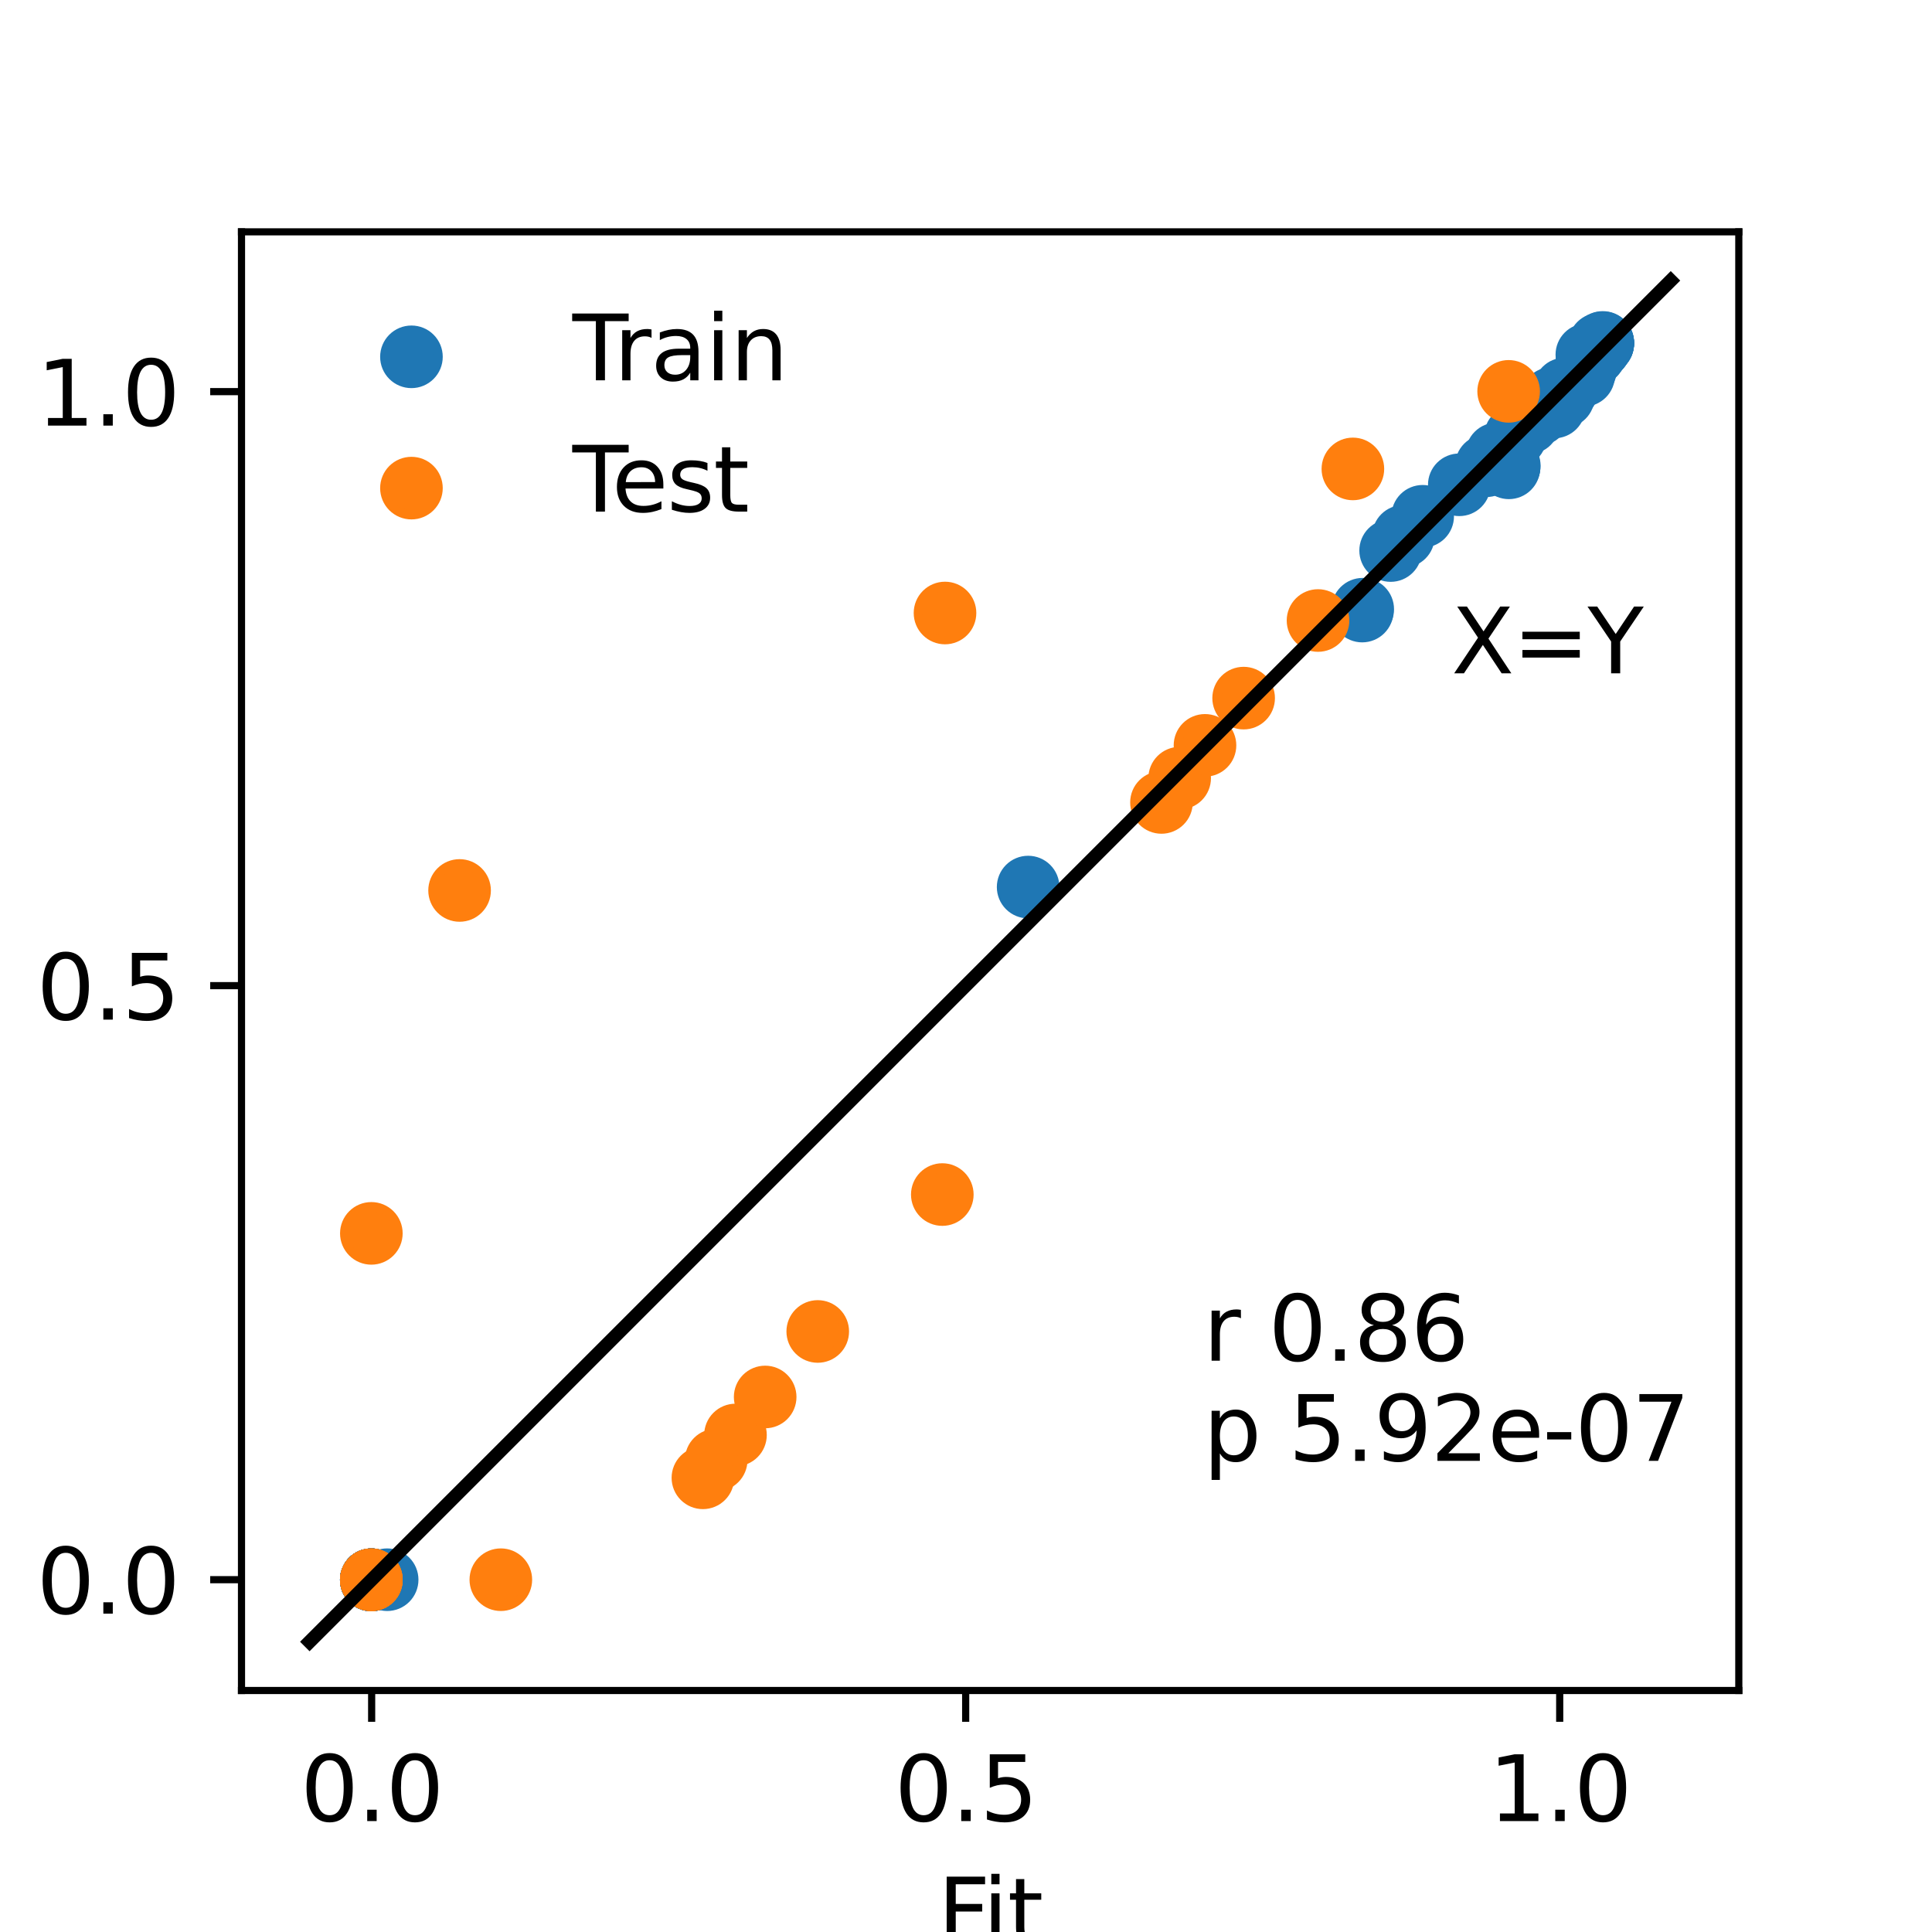 <?xml version="1.0" encoding="utf-8" standalone="no"?>
<!DOCTYPE svg PUBLIC "-//W3C//DTD SVG 1.1//EN"
  "http://www.w3.org/Graphics/SVG/1.1/DTD/svg11.dtd">
<svg height="216pt" version="1.1" viewBox="0 0 216 216" width="216pt" xmlns="http://www.w3.org/2000/svg" xmlns:xlink="http://www.w3.org/1999/xlink">
 <defs>
  <style type="text/css">*{stroke-linecap:butt;stroke-linejoin:round;}</style>
 </defs>
 <g id="figure_1">
  <g id="patch_1">
   <path d="M 0 216 
L 216 216 
L 216 0 
L 0 0 
z
" style="fill:#ffffff;"/>
  </g>
  <g id="axes_1">
   <g id="patch_2">
    <path d="M 27 189 
L 194.4 189 
L 194.4 25.92 
L 27 25.92 
z
" style="fill:#ffffff;"/>
   </g>
   <g id="PathCollection_1">
    <defs>
     <path d="M 0 3 
C 0.796 3 1.559 2.684 2.121 2.121 
C 2.684 1.559 3 0.796 3 0 
C 3 -0.796 2.684 -1.559 2.121 -2.121 
C 1.559 -2.684 0.796 -3 0 -3 
C -0.796 -3 -1.559 -2.684 -2.121 -2.121 
C -2.684 -1.559 -3 -0.796 -3 0 
C -3 0.796 -2.684 1.559 -2.121 2.121 
C -1.559 2.684 -0.796 3 0 3 
z
" id="m69106eff9f" style="stroke:#1f77b4;"/>
    </defs>
    <g clip-path="url(#p2b8da1cf09)">
     <use style="fill:#1f77b4;stroke:#1f77b4;" x="114.947" xlink:href="#m69106eff9f" y="99.175"/>
     <use style="fill:#1f77b4;stroke:#1f77b4;" x="152.355" xlink:href="#m69106eff9f" y="68.111"/>
     <use style="fill:#1f77b4;stroke:#1f77b4;" x="168.74" xlink:href="#m69106eff9f" y="52.067"/>
     <use style="fill:#1f77b4;stroke:#1f77b4;" x="174.945" xlink:href="#m69106eff9f" y="43.485"/>
     <use style="fill:#1f77b4;stroke:#1f77b4;" x="177.404" xlink:href="#m69106eff9f" y="40.703"/>
     <use style="fill:#1f77b4;stroke:#1f77b4;" x="178.297" xlink:href="#m69106eff9f" y="39.454"/>
     <use style="fill:#1f77b4;stroke:#1f77b4;" x="178.847" xlink:href="#m69106eff9f" y="38.744"/>
     <use style="fill:#1f77b4;stroke:#1f77b4;" x="179.192" xlink:href="#m69106eff9f" y="38.286"/>
     <use style="fill:#1f77b4;stroke:#1f77b4;" x="152.296" xlink:href="#m69106eff9f" y="68.318"/>
     <use style="fill:#1f77b4;stroke:#1f77b4;" x="168.717" xlink:href="#m69106eff9f" y="52.182"/>
     <use style="fill:#1f77b4;stroke:#1f77b4;" x="174.934" xlink:href="#m69106eff9f" y="43.548"/>
     <use style="fill:#1f77b4;stroke:#1f77b4;" x="177.404" xlink:href="#m69106eff9f" y="40.748"/>
     <use style="fill:#1f77b4;stroke:#1f77b4;" x="178.297" xlink:href="#m69106eff9f" y="39.491"/>
     <use style="fill:#1f77b4;stroke:#1f77b4;" x="178.847" xlink:href="#m69106eff9f" y="38.778"/>
     <use style="fill:#1f77b4;stroke:#1f77b4;" x="179.192" xlink:href="#m69106eff9f" y="38.318"/>
     <use style="fill:#1f77b4;stroke:#1f77b4;" x="41.513" xlink:href="#m69106eff9f" y="176.633"/>
     <use style="fill:#1f77b4;stroke:#1f77b4;" x="41.513" xlink:href="#m69106eff9f" y="176.627"/>
     <use style="fill:#1f77b4;stroke:#1f77b4;" x="168.694" xlink:href="#m69106eff9f" y="52.304"/>
     <use style="fill:#1f77b4;stroke:#1f77b4;" x="174.923" xlink:href="#m69106eff9f" y="43.616"/>
     <use style="fill:#1f77b4;stroke:#1f77b4;" x="177.399" xlink:href="#m69106eff9f" y="40.796"/>
     <use style="fill:#1f77b4;stroke:#1f77b4;" x="178.297" xlink:href="#m69106eff9f" y="39.532"/>
     <use style="fill:#1f77b4;stroke:#1f77b4;" x="178.847" xlink:href="#m69106eff9f" y="38.815"/>
     <use style="fill:#1f77b4;stroke:#1f77b4;" x="179.192" xlink:href="#m69106eff9f" y="38.352"/>
     <use style="fill:#1f77b4;stroke:#1f77b4;" x="41.512" xlink:href="#m69106eff9f" y="176.633"/>
     <use style="fill:#1f77b4;stroke:#1f77b4;" x="41.512" xlink:href="#m69106eff9f" y="176.627"/>
     <use style="fill:#1f77b4;stroke:#1f77b4;" x="41.516" xlink:href="#m69106eff9f" y="176.621"/>
     <use style="fill:#1f77b4;stroke:#1f77b4;" x="174.912" xlink:href="#m69106eff9f" y="43.685"/>
     <use style="fill:#1f77b4;stroke:#1f77b4;" x="177.391" xlink:href="#m69106eff9f" y="40.845"/>
     <use style="fill:#1f77b4;stroke:#1f77b4;" x="178.296" xlink:href="#m69106eff9f" y="39.573"/>
     <use style="fill:#1f77b4;stroke:#1f77b4;" x="178.847" xlink:href="#m69106eff9f" y="38.852"/>
     <use style="fill:#1f77b4;stroke:#1f77b4;" x="179.192" xlink:href="#m69106eff9f" y="38.387"/>
     <use style="fill:#1f77b4;stroke:#1f77b4;" x="41.512" xlink:href="#m69106eff9f" y="176.633"/>
     <use style="fill:#1f77b4;stroke:#1f77b4;" x="41.512" xlink:href="#m69106eff9f" y="176.628"/>
     <use style="fill:#1f77b4;stroke:#1f77b4;" x="41.516" xlink:href="#m69106eff9f" y="176.622"/>
     <use style="fill:#1f77b4;stroke:#1f77b4;" x="43.284" xlink:href="#m69106eff9f" y="176.614"/>
     <use style="fill:#1f77b4;stroke:#1f77b4;" x="177.384" xlink:href="#m69106eff9f" y="40.895"/>
     <use style="fill:#1f77b4;stroke:#1f77b4;" x="178.296" xlink:href="#m69106eff9f" y="39.615"/>
     <use style="fill:#1f77b4;stroke:#1f77b4;" x="178.847" xlink:href="#m69106eff9f" y="38.889"/>
     <use style="fill:#1f77b4;stroke:#1f77b4;" x="179.192" xlink:href="#m69106eff9f" y="38.421"/>
     <use style="fill:#1f77b4;stroke:#1f77b4;" x="41.512" xlink:href="#m69106eff9f" y="176.633"/>
     <use style="fill:#1f77b4;stroke:#1f77b4;" x="41.512" xlink:href="#m69106eff9f" y="176.628"/>
     <use style="fill:#1f77b4;stroke:#1f77b4;" x="41.515" xlink:href="#m69106eff9f" y="176.622"/>
     <use style="fill:#1f77b4;stroke:#1f77b4;" x="41.52" xlink:href="#m69106eff9f" y="176.615"/>
     <use style="fill:#1f77b4;stroke:#1f77b4;" x="171.986" xlink:href="#m69106eff9f" y="46.334"/>
     <use style="fill:#1f77b4;stroke:#1f77b4;" x="177.412" xlink:href="#m69106eff9f" y="39.653"/>
     <use style="fill:#1f77b4;stroke:#1f77b4;" x="178.842" xlink:href="#m69106eff9f" y="38.923"/>
     <use style="fill:#1f77b4;stroke:#1f77b4;" x="179.187" xlink:href="#m69106eff9f" y="38.453"/>
     <use style="fill:#1f77b4;stroke:#1f77b4;" x="41.512" xlink:href="#m69106eff9f" y="176.633"/>
     <use style="fill:#1f77b4;stroke:#1f77b4;" x="41.512" xlink:href="#m69106eff9f" y="176.628"/>
     <use style="fill:#1f77b4;stroke:#1f77b4;" x="41.515" xlink:href="#m69106eff9f" y="176.622"/>
     <use style="fill:#1f77b4;stroke:#1f77b4;" x="41.52" xlink:href="#m69106eff9f" y="176.615"/>
     <use style="fill:#1f77b4;stroke:#1f77b4;" x="163.151" xlink:href="#m69106eff9f" y="54.2"/>
     <use style="fill:#1f77b4;stroke:#1f77b4;" x="173.766" xlink:href="#m69106eff9f" y="45.502"/>
     <use style="fill:#1f77b4;stroke:#1f77b4;" x="177.251" xlink:href="#m69106eff9f" y="41.355"/>
     <use style="fill:#1f77b4;stroke:#1f77b4;" x="178.818" xlink:href="#m69106eff9f" y="38.47"/>
     <use style="fill:#1f77b4;stroke:#1f77b4;" x="41.512" xlink:href="#m69106eff9f" y="176.633"/>
     <use style="fill:#1f77b4;stroke:#1f77b4;" x="41.512" xlink:href="#m69106eff9f" y="176.628"/>
     <use style="fill:#1f77b4;stroke:#1f77b4;" x="41.515" xlink:href="#m69106eff9f" y="176.622"/>
     <use style="fill:#1f77b4;stroke:#1f77b4;" x="41.52" xlink:href="#m69106eff9f" y="176.616"/>
     <use style="fill:#1f77b4;stroke:#1f77b4;" x="159.057" xlink:href="#m69106eff9f" y="57.721"/>
     <use style="fill:#1f77b4;stroke:#1f77b4;" x="169.422" xlink:href="#m69106eff9f" y="48.793"/>
     <use style="fill:#1f77b4;stroke:#1f77b4;" x="174.794" xlink:href="#m69106eff9f" y="44.345"/>
     <use style="fill:#1f77b4;stroke:#1f77b4;" x="177.061" xlink:href="#m69106eff9f" y="41.959"/>
     <use style="fill:#1f77b4;stroke:#1f77b4;" x="41.512" xlink:href="#m69106eff9f" y="176.634"/>
     <use style="fill:#1f77b4;stroke:#1f77b4;" x="41.512" xlink:href="#m69106eff9f" y="176.628"/>
     <use style="fill:#1f77b4;stroke:#1f77b4;" x="41.515" xlink:href="#m69106eff9f" y="176.622"/>
     <use style="fill:#1f77b4;stroke:#1f77b4;" x="41.519" xlink:href="#m69106eff9f" y="176.616"/>
     <use style="fill:#1f77b4;stroke:#1f77b4;" x="156.901" xlink:href="#m69106eff9f" y="59.964"/>
     <use style="fill:#1f77b4;stroke:#1f77b4;" x="167.351" xlink:href="#m69106eff9f" y="50.743"/>
     <use style="fill:#1f77b4;stroke:#1f77b4;" x="172.184" xlink:href="#m69106eff9f" y="46.067"/>
     <use style="fill:#1f77b4;stroke:#1f77b4;" x="175.249" xlink:href="#m69106eff9f" y="43.497"/>
     <use style="fill:#1f77b4;stroke:#1f77b4;" x="41.512" xlink:href="#m69106eff9f" y="176.634"/>
     <use style="fill:#1f77b4;stroke:#1f77b4;" x="41.512" xlink:href="#m69106eff9f" y="176.628"/>
     <use style="fill:#1f77b4;stroke:#1f77b4;" x="41.515" xlink:href="#m69106eff9f" y="176.623"/>
     <use style="fill:#1f77b4;stroke:#1f77b4;" x="41.519" xlink:href="#m69106eff9f" y="176.616"/>
     <use style="fill:#1f77b4;stroke:#1f77b4;" x="155.475" xlink:href="#m69106eff9f" y="61.551"/>
     <use style="fill:#1f77b4;stroke:#1f77b4;" x="166.176" xlink:href="#m69106eff9f" y="52.072"/>
     <use style="fill:#1f77b4;stroke:#1f77b4;" x="170.891" xlink:href="#m69106eff9f" y="47.281"/>
     <use style="fill:#1f77b4;stroke:#1f77b4;" x="173.496" xlink:href="#m69106eff9f" y="44.538"/>
    </g>
   </g>
   <g id="PathCollection_2">
    <defs>
     <path d="M 0 3 
C 0.796 3 1.559 2.684 2.121 2.121 
C 2.684 1.559 3 0.796 3 0 
C 3 -0.796 2.684 -1.559 2.121 -2.121 
C 1.559 -2.684 0.796 -3 0 -3 
C -0.796 -3 -1.559 -2.684 -2.121 -2.121 
C -2.684 -1.559 -3 -0.796 -3 0 
C -3 0.796 -2.684 1.559 -2.121 2.121 
C -1.559 2.684 -0.796 3 0 3 
z
" id="m7b3deadf53" style="stroke:#ff7f0e;"/>
    </defs>
    <g clip-path="url(#p2b8da1cf09)">
     <use style="fill:#ff7f0e;stroke:#ff7f0e;" x="41.518" xlink:href="#m7b3deadf53" y="176.609"/>
     <use style="fill:#ff7f0e;stroke:#ff7f0e;" x="41.518" xlink:href="#m7b3deadf53" y="137.892"/>
     <use style="fill:#ff7f0e;stroke:#ff7f0e;" x="41.514" xlink:href="#m7b3deadf53" y="176.632"/>
     <use style="fill:#ff7f0e;stroke:#ff7f0e;" x="41.514" xlink:href="#m7b3deadf53" y="176.626"/>
     <use style="fill:#ff7f0e;stroke:#ff7f0e;" x="51.382" xlink:href="#m7b3deadf53" y="99.554"/>
     <use style="fill:#ff7f0e;stroke:#ff7f0e;" x="41.517" xlink:href="#m7b3deadf53" y="176.62"/>
     <use style="fill:#ff7f0e;stroke:#ff7f0e;" x="105.653" xlink:href="#m7b3deadf53" y="68.535"/>
     <use style="fill:#ff7f0e;stroke:#ff7f0e;" x="55.994" xlink:href="#m7b3deadf53" y="176.613"/>
     <use style="fill:#ff7f0e;stroke:#ff7f0e;" x="151.254" xlink:href="#m7b3deadf53" y="52.426"/>
     <use style="fill:#ff7f0e;stroke:#ff7f0e;" x="105.351" xlink:href="#m7b3deadf53" y="133.553"/>
     <use style="fill:#ff7f0e;stroke:#ff7f0e;" x="168.668" xlink:href="#m7b3deadf53" y="43.754"/>
     <use style="fill:#ff7f0e;stroke:#ff7f0e;" x="91.425" xlink:href="#m7b3deadf53" y="148.859"/>
     <use style="fill:#ff7f0e;stroke:#ff7f0e;" x="147.356" xlink:href="#m7b3deadf53" y="69.374"/>
     <use style="fill:#ff7f0e;stroke:#ff7f0e;" x="85.547" xlink:href="#m7b3deadf53" y="156.184"/>
     <use style="fill:#ff7f0e;stroke:#ff7f0e;" x="139.04" xlink:href="#m7b3deadf53" y="78.05"/>
     <use style="fill:#ff7f0e;stroke:#ff7f0e;" x="82.227" xlink:href="#m7b3deadf53" y="160.434"/>
     <use style="fill:#ff7f0e;stroke:#ff7f0e;" x="134.72" xlink:href="#m7b3deadf53" y="83.332"/>
     <use style="fill:#ff7f0e;stroke:#ff7f0e;" x="80.071" xlink:href="#m7b3deadf53" y="163.233"/>
     <use style="fill:#ff7f0e;stroke:#ff7f0e;" x="131.888" xlink:href="#m7b3deadf53" y="86.996"/>
     <use style="fill:#ff7f0e;stroke:#ff7f0e;" x="78.586" xlink:href="#m7b3deadf53" y="165.222"/>
     <use style="fill:#ff7f0e;stroke:#ff7f0e;" x="129.854" xlink:href="#m7b3deadf53" y="89.713"/>
    </g>
   </g>
   <g id="matplotlib.axis_1">
    <g id="xtick_1">
     <g id="line2d_1">
      <defs>
       <path d="M 0 0 
L 0 3.5 
" id="mbaa1edd170" style="stroke:#000000;stroke-width:0.8;"/>
      </defs>
      <g>
       <use style="stroke:#000000;stroke-width:0.8;" x="41.551" xlink:href="#mbaa1edd170" y="189"/>
      </g>
     </g>
     <g id="text_1">
      <!-- 0.0 -->
      <g transform="translate(33.599 203.598)scale(0.1 -0.1)">
       <defs>
        <path d="M 2034 4250 
Q 1547 4250 1301 3770 
Q 1056 3291 1056 2328 
Q 1056 1369 1301 889 
Q 1547 409 2034 409 
Q 2525 409 2770 889 
Q 3016 1369 3016 2328 
Q 3016 3291 2770 3770 
Q 2525 4250 2034 4250 
z
M 2034 4750 
Q 2819 4750 3233 4129 
Q 3647 3509 3647 2328 
Q 3647 1150 3233 529 
Q 2819 -91 2034 -91 
Q 1250 -91 836 529 
Q 422 1150 422 2328 
Q 422 3509 836 4129 
Q 1250 4750 2034 4750 
z
" id="DejaVuSans-30" transform="scale(0.016)"/>
        <path d="M 684 794 
L 1344 794 
L 1344 0 
L 684 0 
L 684 794 
z
" id="DejaVuSans-2e" transform="scale(0.016)"/>
       </defs>
       <use xlink:href="#DejaVuSans-30"/>
       <use x="63.623" xlink:href="#DejaVuSans-2e"/>
       <use x="95.41" xlink:href="#DejaVuSans-30"/>
      </g>
     </g>
    </g>
    <g id="xtick_2">
     <g id="line2d_2">
      <g>
       <use style="stroke:#000000;stroke-width:0.8;" x="107.964" xlink:href="#mbaa1edd170" y="189"/>
      </g>
     </g>
     <g id="text_2">
      <!-- 0.5 -->
      <g transform="translate(100.012 203.598)scale(0.1 -0.1)">
       <defs>
        <path d="M 691 4666 
L 3169 4666 
L 3169 4134 
L 1269 4134 
L 1269 2991 
Q 1406 3038 1543 3061 
Q 1681 3084 1819 3084 
Q 2600 3084 3056 2656 
Q 3513 2228 3513 1497 
Q 3513 744 3044 326 
Q 2575 -91 1722 -91 
Q 1428 -91 1123 -41 
Q 819 9 494 109 
L 494 744 
Q 775 591 1075 516 
Q 1375 441 1709 441 
Q 2250 441 2565 725 
Q 2881 1009 2881 1497 
Q 2881 1984 2565 2268 
Q 2250 2553 1709 2553 
Q 1456 2553 1204 2497 
Q 953 2441 691 2322 
L 691 4666 
z
" id="DejaVuSans-35" transform="scale(0.016)"/>
       </defs>
       <use xlink:href="#DejaVuSans-30"/>
       <use x="63.623" xlink:href="#DejaVuSans-2e"/>
       <use x="95.41" xlink:href="#DejaVuSans-35"/>
      </g>
     </g>
    </g>
    <g id="xtick_3">
     <g id="line2d_3">
      <g>
       <use style="stroke:#000000;stroke-width:0.8;" x="174.377" xlink:href="#mbaa1edd170" y="189"/>
      </g>
     </g>
     <g id="text_3">
      <!-- 1.0 -->
      <g transform="translate(166.425 203.598)scale(0.1 -0.1)">
       <defs>
        <path d="M 794 531 
L 1825 531 
L 1825 4091 
L 703 3866 
L 703 4441 
L 1819 4666 
L 2450 4666 
L 2450 531 
L 3481 531 
L 3481 0 
L 794 0 
L 794 531 
z
" id="DejaVuSans-31" transform="scale(0.016)"/>
       </defs>
       <use xlink:href="#DejaVuSans-31"/>
       <use x="63.623" xlink:href="#DejaVuSans-2e"/>
       <use x="95.41" xlink:href="#DejaVuSans-30"/>
      </g>
     </g>
    </g>
    <g id="text_4">
     <!-- Fit -->
     <g transform="translate(104.838 217.277)scale(0.1 -0.1)">
      <defs>
       <path d="M 628 4666 
L 3309 4666 
L 3309 4134 
L 1259 4134 
L 1259 2759 
L 3109 2759 
L 3109 2228 
L 1259 2228 
L 1259 0 
L 628 0 
L 628 4666 
z
" id="DejaVuSans-46" transform="scale(0.016)"/>
       <path d="M 603 3500 
L 1178 3500 
L 1178 0 
L 603 0 
L 603 3500 
z
M 603 4863 
L 1178 4863 
L 1178 4134 
L 603 4134 
L 603 4863 
z
" id="DejaVuSans-69" transform="scale(0.016)"/>
       <path d="M 1172 4494 
L 1172 3500 
L 2356 3500 
L 2356 3053 
L 1172 3053 
L 1172 1153 
Q 1172 725 1289 603 
Q 1406 481 1766 481 
L 2356 481 
L 2356 0 
L 1766 0 
Q 1100 0 847 248 
Q 594 497 594 1153 
L 594 3053 
L 172 3053 
L 172 3500 
L 594 3500 
L 594 4494 
L 1172 4494 
z
" id="DejaVuSans-74" transform="scale(0.016)"/>
      </defs>
      <use xlink:href="#DejaVuSans-46"/>
      <use x="50.27" xlink:href="#DejaVuSans-69"/>
      <use x="78.053" xlink:href="#DejaVuSans-74"/>
     </g>
    </g>
   </g>
   <g id="matplotlib.axis_2">
    <g id="ytick_1">
     <g id="line2d_4">
      <defs>
       <path d="M 0 0 
L -3.5 0 
" id="m5929412819" style="stroke:#000000;stroke-width:0.8;"/>
      </defs>
      <g>
       <use style="stroke:#000000;stroke-width:0.8;" x="27" xlink:href="#m5929412819" y="176.609"/>
      </g>
     </g>
     <g id="text_5">
      <!-- 0.0 -->
      <g transform="translate(4.097 180.408)scale(0.1 -0.1)">
       <use xlink:href="#DejaVuSans-30"/>
       <use x="63.623" xlink:href="#DejaVuSans-2e"/>
       <use x="95.41" xlink:href="#DejaVuSans-30"/>
      </g>
     </g>
    </g>
    <g id="ytick_2">
     <g id="line2d_5">
      <g>
       <use style="stroke:#000000;stroke-width:0.8;" x="27" xlink:href="#m5929412819" y="110.196"/>
      </g>
     </g>
     <g id="text_6">
      <!-- 0.5 -->
      <g transform="translate(4.097 113.995)scale(0.1 -0.1)">
       <use xlink:href="#DejaVuSans-30"/>
       <use x="63.623" xlink:href="#DejaVuSans-2e"/>
       <use x="95.41" xlink:href="#DejaVuSans-35"/>
      </g>
     </g>
    </g>
    <g id="ytick_3">
     <g id="line2d_6">
      <g>
       <use style="stroke:#000000;stroke-width:0.8;" x="27" xlink:href="#m5929412819" y="43.783"/>
      </g>
     </g>
     <g id="text_7">
      <!-- 1.0 -->
      <g transform="translate(4.097 47.583)scale(0.1 -0.1)">
       <use xlink:href="#DejaVuSans-31"/>
       <use x="63.623" xlink:href="#DejaVuSans-2e"/>
       <use x="95.41" xlink:href="#DejaVuSans-30"/>
      </g>
     </g>
    </g>
    <g id="text_8">
     <!-- Reference data -->
     <g transform="translate(-1.983 145.488)rotate(-90)scale(0.1 -0.1)">
      <defs>
       <path d="M 2841 2188 
Q 3044 2119 3236 1894 
Q 3428 1669 3622 1275 
L 4263 0 
L 3584 0 
L 2988 1197 
Q 2756 1666 2539 1819 
Q 2322 1972 1947 1972 
L 1259 1972 
L 1259 0 
L 628 0 
L 628 4666 
L 2053 4666 
Q 2853 4666 3247 4331 
Q 3641 3997 3641 3322 
Q 3641 2881 3436 2590 
Q 3231 2300 2841 2188 
z
M 1259 4147 
L 1259 2491 
L 2053 2491 
Q 2509 2491 2742 2702 
Q 2975 2913 2975 3322 
Q 2975 3731 2742 3939 
Q 2509 4147 2053 4147 
L 1259 4147 
z
" id="DejaVuSans-52" transform="scale(0.016)"/>
       <path d="M 3597 1894 
L 3597 1613 
L 953 1613 
Q 991 1019 1311 708 
Q 1631 397 2203 397 
Q 2534 397 2845 478 
Q 3156 559 3463 722 
L 3463 178 
Q 3153 47 2828 -22 
Q 2503 -91 2169 -91 
Q 1331 -91 842 396 
Q 353 884 353 1716 
Q 353 2575 817 3079 
Q 1281 3584 2069 3584 
Q 2775 3584 3186 3129 
Q 3597 2675 3597 1894 
z
M 3022 2063 
Q 3016 2534 2758 2815 
Q 2500 3097 2075 3097 
Q 1594 3097 1305 2825 
Q 1016 2553 972 2059 
L 3022 2063 
z
" id="DejaVuSans-65" transform="scale(0.016)"/>
       <path d="M 2375 4863 
L 2375 4384 
L 1825 4384 
Q 1516 4384 1395 4259 
Q 1275 4134 1275 3809 
L 1275 3500 
L 2222 3500 
L 2222 3053 
L 1275 3053 
L 1275 0 
L 697 0 
L 697 3053 
L 147 3053 
L 147 3500 
L 697 3500 
L 697 3744 
Q 697 4328 969 4595 
Q 1241 4863 1831 4863 
L 2375 4863 
z
" id="DejaVuSans-66" transform="scale(0.016)"/>
       <path d="M 2631 2963 
Q 2534 3019 2420 3045 
Q 2306 3072 2169 3072 
Q 1681 3072 1420 2755 
Q 1159 2438 1159 1844 
L 1159 0 
L 581 0 
L 581 3500 
L 1159 3500 
L 1159 2956 
Q 1341 3275 1631 3429 
Q 1922 3584 2338 3584 
Q 2397 3584 2469 3576 
Q 2541 3569 2628 3553 
L 2631 2963 
z
" id="DejaVuSans-72" transform="scale(0.016)"/>
       <path d="M 3513 2113 
L 3513 0 
L 2938 0 
L 2938 2094 
Q 2938 2591 2744 2837 
Q 2550 3084 2163 3084 
Q 1697 3084 1428 2787 
Q 1159 2491 1159 1978 
L 1159 0 
L 581 0 
L 581 3500 
L 1159 3500 
L 1159 2956 
Q 1366 3272 1645 3428 
Q 1925 3584 2291 3584 
Q 2894 3584 3203 3211 
Q 3513 2838 3513 2113 
z
" id="DejaVuSans-6e" transform="scale(0.016)"/>
       <path d="M 3122 3366 
L 3122 2828 
Q 2878 2963 2633 3030 
Q 2388 3097 2138 3097 
Q 1578 3097 1268 2742 
Q 959 2388 959 1747 
Q 959 1106 1268 751 
Q 1578 397 2138 397 
Q 2388 397 2633 464 
Q 2878 531 3122 666 
L 3122 134 
Q 2881 22 2623 -34 
Q 2366 -91 2075 -91 
Q 1284 -91 818 406 
Q 353 903 353 1747 
Q 353 2603 823 3093 
Q 1294 3584 2113 3584 
Q 2378 3584 2631 3529 
Q 2884 3475 3122 3366 
z
" id="DejaVuSans-63" transform="scale(0.016)"/>
       <path id="DejaVuSans-20" transform="scale(0.016)"/>
       <path d="M 2906 2969 
L 2906 4863 
L 3481 4863 
L 3481 0 
L 2906 0 
L 2906 525 
Q 2725 213 2448 61 
Q 2172 -91 1784 -91 
Q 1150 -91 751 415 
Q 353 922 353 1747 
Q 353 2572 751 3078 
Q 1150 3584 1784 3584 
Q 2172 3584 2448 3432 
Q 2725 3281 2906 2969 
z
M 947 1747 
Q 947 1113 1208 752 
Q 1469 391 1925 391 
Q 2381 391 2643 752 
Q 2906 1113 2906 1747 
Q 2906 2381 2643 2742 
Q 2381 3103 1925 3103 
Q 1469 3103 1208 2742 
Q 947 2381 947 1747 
z
" id="DejaVuSans-64" transform="scale(0.016)"/>
       <path d="M 2194 1759 
Q 1497 1759 1228 1600 
Q 959 1441 959 1056 
Q 959 750 1161 570 
Q 1363 391 1709 391 
Q 2188 391 2477 730 
Q 2766 1069 2766 1631 
L 2766 1759 
L 2194 1759 
z
M 3341 1997 
L 3341 0 
L 2766 0 
L 2766 531 
Q 2569 213 2275 61 
Q 1981 -91 1556 -91 
Q 1019 -91 701 211 
Q 384 513 384 1019 
Q 384 1609 779 1909 
Q 1175 2209 1959 2209 
L 2766 2209 
L 2766 2266 
Q 2766 2663 2505 2880 
Q 2244 3097 1772 3097 
Q 1472 3097 1187 3025 
Q 903 2953 641 2809 
L 641 3341 
Q 956 3463 1253 3523 
Q 1550 3584 1831 3584 
Q 2591 3584 2966 3190 
Q 3341 2797 3341 1997 
z
" id="DejaVuSans-61" transform="scale(0.016)"/>
      </defs>
      <use xlink:href="#DejaVuSans-52"/>
      <use x="64.982" xlink:href="#DejaVuSans-65"/>
      <use x="126.506" xlink:href="#DejaVuSans-66"/>
      <use x="161.711" xlink:href="#DejaVuSans-65"/>
      <use x="223.234" xlink:href="#DejaVuSans-72"/>
      <use x="262.098" xlink:href="#DejaVuSans-65"/>
      <use x="323.621" xlink:href="#DejaVuSans-6e"/>
      <use x="387" xlink:href="#DejaVuSans-63"/>
      <use x="441.98" xlink:href="#DejaVuSans-65"/>
      <use x="503.504" xlink:href="#DejaVuSans-20"/>
      <use x="535.291" xlink:href="#DejaVuSans-64"/>
      <use x="598.768" xlink:href="#DejaVuSans-61"/>
      <use x="660.047" xlink:href="#DejaVuSans-74"/>
      <use x="699.256" xlink:href="#DejaVuSans-61"/>
     </g>
    </g>
   </g>
   <g id="line2d_7">
    <path clip-path="url(#p2b8da1cf09)" d="M 34.609 183.551 
L 186.791 31.369 
" style="fill:none;stroke:#000000;stroke-linecap:square;stroke-width:1.5;"/>
   </g>
   <g id="patch_3">
    <path d="M 27 189 
L 27 25.92 
" style="fill:none;stroke:#000000;stroke-linecap:square;stroke-linejoin:miter;stroke-width:0.8;"/>
   </g>
   <g id="patch_4">
    <path d="M 194.4 189 
L 194.4 25.92 
" style="fill:none;stroke:#000000;stroke-linecap:square;stroke-linejoin:miter;stroke-width:0.8;"/>
   </g>
   <g id="patch_5">
    <path d="M 27 189 
L 194.4 189 
" style="fill:none;stroke:#000000;stroke-linecap:square;stroke-linejoin:miter;stroke-width:0.8;"/>
   </g>
   <g id="patch_6">
    <path d="M 27 25.92 
L 194.4 25.92 
" style="fill:none;stroke:#000000;stroke-linecap:square;stroke-linejoin:miter;stroke-width:0.8;"/>
   </g>
   <g id="text_9">
    <!-- X=Y  -->
    <g transform="translate(162.275 75.278)scale(0.1 -0.1)">
     <defs>
      <path d="M 403 4666 
L 1081 4666 
L 2241 2931 
L 3406 4666 
L 4084 4666 
L 2584 2425 
L 4184 0 
L 3506 0 
L 2194 1984 
L 872 0 
L 191 0 
L 1856 2491 
L 403 4666 
z
" id="DejaVuSans-58" transform="scale(0.016)"/>
      <path d="M 678 2906 
L 4684 2906 
L 4684 2381 
L 678 2381 
L 678 2906 
z
M 678 1631 
L 4684 1631 
L 4684 1100 
L 678 1100 
L 678 1631 
z
" id="DejaVuSans-3d" transform="scale(0.016)"/>
      <path d="M -13 4666 
L 666 4666 
L 1959 2747 
L 3244 4666 
L 3922 4666 
L 2272 2222 
L 2272 0 
L 1638 0 
L 1638 2222 
L -13 4666 
z
" id="DejaVuSans-59" transform="scale(0.016)"/>
     </defs>
     <use xlink:href="#DejaVuSans-58"/>
     <use x="68.506" xlink:href="#DejaVuSans-3d"/>
     <use x="152.295" xlink:href="#DejaVuSans-59"/>
     <use x="213.379" xlink:href="#DejaVuSans-20"/>
    </g>
   </g>
   <g id="text_10">
    <!-- r 0.86 -->
    <g transform="translate(134.529 152.129)scale(0.1 -0.1)">
     <defs>
      <path d="M 2034 2216 
Q 1584 2216 1326 1975 
Q 1069 1734 1069 1313 
Q 1069 891 1326 650 
Q 1584 409 2034 409 
Q 2484 409 2743 651 
Q 3003 894 3003 1313 
Q 3003 1734 2745 1975 
Q 2488 2216 2034 2216 
z
M 1403 2484 
Q 997 2584 770 2862 
Q 544 3141 544 3541 
Q 544 4100 942 4425 
Q 1341 4750 2034 4750 
Q 2731 4750 3128 4425 
Q 3525 4100 3525 3541 
Q 3525 3141 3298 2862 
Q 3072 2584 2669 2484 
Q 3125 2378 3379 2068 
Q 3634 1759 3634 1313 
Q 3634 634 3220 271 
Q 2806 -91 2034 -91 
Q 1263 -91 848 271 
Q 434 634 434 1313 
Q 434 1759 690 2068 
Q 947 2378 1403 2484 
z
M 1172 3481 
Q 1172 3119 1398 2916 
Q 1625 2713 2034 2713 
Q 2441 2713 2670 2916 
Q 2900 3119 2900 3481 
Q 2900 3844 2670 4047 
Q 2441 4250 2034 4250 
Q 1625 4250 1398 4047 
Q 1172 3844 1172 3481 
z
" id="DejaVuSans-38" transform="scale(0.016)"/>
      <path d="M 2113 2584 
Q 1688 2584 1439 2293 
Q 1191 2003 1191 1497 
Q 1191 994 1439 701 
Q 1688 409 2113 409 
Q 2538 409 2786 701 
Q 3034 994 3034 1497 
Q 3034 2003 2786 2293 
Q 2538 2584 2113 2584 
z
M 3366 4563 
L 3366 3988 
Q 3128 4100 2886 4159 
Q 2644 4219 2406 4219 
Q 1781 4219 1451 3797 
Q 1122 3375 1075 2522 
Q 1259 2794 1537 2939 
Q 1816 3084 2150 3084 
Q 2853 3084 3261 2657 
Q 3669 2231 3669 1497 
Q 3669 778 3244 343 
Q 2819 -91 2113 -91 
Q 1303 -91 875 529 
Q 447 1150 447 2328 
Q 447 3434 972 4092 
Q 1497 4750 2381 4750 
Q 2619 4750 2861 4703 
Q 3103 4656 3366 4563 
z
" id="DejaVuSans-36" transform="scale(0.016)"/>
     </defs>
     <use xlink:href="#DejaVuSans-72"/>
     <use x="41.113" xlink:href="#DejaVuSans-20"/>
     <use x="72.9" xlink:href="#DejaVuSans-30"/>
     <use x="136.523" xlink:href="#DejaVuSans-2e"/>
     <use x="168.311" xlink:href="#DejaVuSans-38"/>
     <use x="231.934" xlink:href="#DejaVuSans-36"/>
    </g>
    <!-- p 5.92e-07 -->
    <g transform="translate(134.529 163.327)scale(0.1 -0.1)">
     <defs>
      <path d="M 1159 525 
L 1159 -1331 
L 581 -1331 
L 581 3500 
L 1159 3500 
L 1159 2969 
Q 1341 3281 1617 3432 
Q 1894 3584 2278 3584 
Q 2916 3584 3314 3078 
Q 3713 2572 3713 1747 
Q 3713 922 3314 415 
Q 2916 -91 2278 -91 
Q 1894 -91 1617 61 
Q 1341 213 1159 525 
z
M 3116 1747 
Q 3116 2381 2855 2742 
Q 2594 3103 2138 3103 
Q 1681 3103 1420 2742 
Q 1159 2381 1159 1747 
Q 1159 1113 1420 752 
Q 1681 391 2138 391 
Q 2594 391 2855 752 
Q 3116 1113 3116 1747 
z
" id="DejaVuSans-70" transform="scale(0.016)"/>
      <path d="M 703 97 
L 703 672 
Q 941 559 1184 500 
Q 1428 441 1663 441 
Q 2288 441 2617 861 
Q 2947 1281 2994 2138 
Q 2813 1869 2534 1725 
Q 2256 1581 1919 1581 
Q 1219 1581 811 2004 
Q 403 2428 403 3163 
Q 403 3881 828 4315 
Q 1253 4750 1959 4750 
Q 2769 4750 3195 4129 
Q 3622 3509 3622 2328 
Q 3622 1225 3098 567 
Q 2575 -91 1691 -91 
Q 1453 -91 1209 -44 
Q 966 3 703 97 
z
M 1959 2075 
Q 2384 2075 2632 2365 
Q 2881 2656 2881 3163 
Q 2881 3666 2632 3958 
Q 2384 4250 1959 4250 
Q 1534 4250 1286 3958 
Q 1038 3666 1038 3163 
Q 1038 2656 1286 2365 
Q 1534 2075 1959 2075 
z
" id="DejaVuSans-39" transform="scale(0.016)"/>
      <path d="M 1228 531 
L 3431 531 
L 3431 0 
L 469 0 
L 469 531 
Q 828 903 1448 1529 
Q 2069 2156 2228 2338 
Q 2531 2678 2651 2914 
Q 2772 3150 2772 3378 
Q 2772 3750 2511 3984 
Q 2250 4219 1831 4219 
Q 1534 4219 1204 4116 
Q 875 4013 500 3803 
L 500 4441 
Q 881 4594 1212 4672 
Q 1544 4750 1819 4750 
Q 2544 4750 2975 4387 
Q 3406 4025 3406 3419 
Q 3406 3131 3298 2873 
Q 3191 2616 2906 2266 
Q 2828 2175 2409 1742 
Q 1991 1309 1228 531 
z
" id="DejaVuSans-32" transform="scale(0.016)"/>
      <path d="M 313 2009 
L 1997 2009 
L 1997 1497 
L 313 1497 
L 313 2009 
z
" id="DejaVuSans-2d" transform="scale(0.016)"/>
      <path d="M 525 4666 
L 3525 4666 
L 3525 4397 
L 1831 0 
L 1172 0 
L 2766 4134 
L 525 4134 
L 525 4666 
z
" id="DejaVuSans-37" transform="scale(0.016)"/>
     </defs>
     <use xlink:href="#DejaVuSans-70"/>
     <use x="63.477" xlink:href="#DejaVuSans-20"/>
     <use x="95.264" xlink:href="#DejaVuSans-35"/>
     <use x="158.887" xlink:href="#DejaVuSans-2e"/>
     <use x="190.674" xlink:href="#DejaVuSans-39"/>
     <use x="254.297" xlink:href="#DejaVuSans-32"/>
     <use x="317.92" xlink:href="#DejaVuSans-65"/>
     <use x="379.443" xlink:href="#DejaVuSans-2d"/>
     <use x="415.527" xlink:href="#DejaVuSans-30"/>
     <use x="479.15" xlink:href="#DejaVuSans-37"/>
    </g>
   </g>
   <g id="legend_1">
    <g id="PathCollection_3">
     <g>
      <use style="fill:#1f77b4;stroke:#1f77b4;" x="46" xlink:href="#m69106eff9f" y="39.893"/>
     </g>
    </g>
    <g id="text_11">
     <!-- Train -->
     <g transform="translate(64 42.518)scale(0.1 -0.1)">
      <defs>
       <path d="M -19 4666 
L 3928 4666 
L 3928 4134 
L 2272 4134 
L 2272 0 
L 1638 0 
L 1638 4134 
L -19 4134 
L -19 4666 
z
" id="DejaVuSans-54" transform="scale(0.016)"/>
      </defs>
      <use xlink:href="#DejaVuSans-54"/>
      <use x="46.334" xlink:href="#DejaVuSans-72"/>
      <use x="87.447" xlink:href="#DejaVuSans-61"/>
      <use x="148.727" xlink:href="#DejaVuSans-69"/>
      <use x="176.51" xlink:href="#DejaVuSans-6e"/>
     </g>
    </g>
    <g id="PathCollection_4">
     <g>
      <use style="fill:#ff7f0e;stroke:#ff7f0e;" x="46" xlink:href="#m7b3deadf53" y="54.572"/>
     </g>
    </g>
    <g id="text_12">
     <!-- Test -->
     <g transform="translate(64 57.197)scale(0.1 -0.1)">
      <defs>
       <path d="M 2834 3397 
L 2834 2853 
Q 2591 2978 2328 3040 
Q 2066 3103 1784 3103 
Q 1356 3103 1142 2972 
Q 928 2841 928 2578 
Q 928 2378 1081 2264 
Q 1234 2150 1697 2047 
L 1894 2003 
Q 2506 1872 2764 1633 
Q 3022 1394 3022 966 
Q 3022 478 2636 193 
Q 2250 -91 1575 -91 
Q 1294 -91 989 -36 
Q 684 19 347 128 
L 347 722 
Q 666 556 975 473 
Q 1284 391 1588 391 
Q 1994 391 2212 530 
Q 2431 669 2431 922 
Q 2431 1156 2273 1281 
Q 2116 1406 1581 1522 
L 1381 1569 
Q 847 1681 609 1914 
Q 372 2147 372 2553 
Q 372 3047 722 3315 
Q 1072 3584 1716 3584 
Q 2034 3584 2315 3537 
Q 2597 3491 2834 3397 
z
" id="DejaVuSans-73" transform="scale(0.016)"/>
      </defs>
      <use xlink:href="#DejaVuSans-54"/>
      <use x="44.084" xlink:href="#DejaVuSans-65"/>
      <use x="105.607" xlink:href="#DejaVuSans-73"/>
      <use x="157.707" xlink:href="#DejaVuSans-74"/>
     </g>
    </g>
   </g>
  </g>
 </g>
 <defs>
  <clipPath id="p2b8da1cf09">
   <rect height="163.08" width="167.4" x="27" y="25.92"/>
  </clipPath>
 </defs>
</svg>
